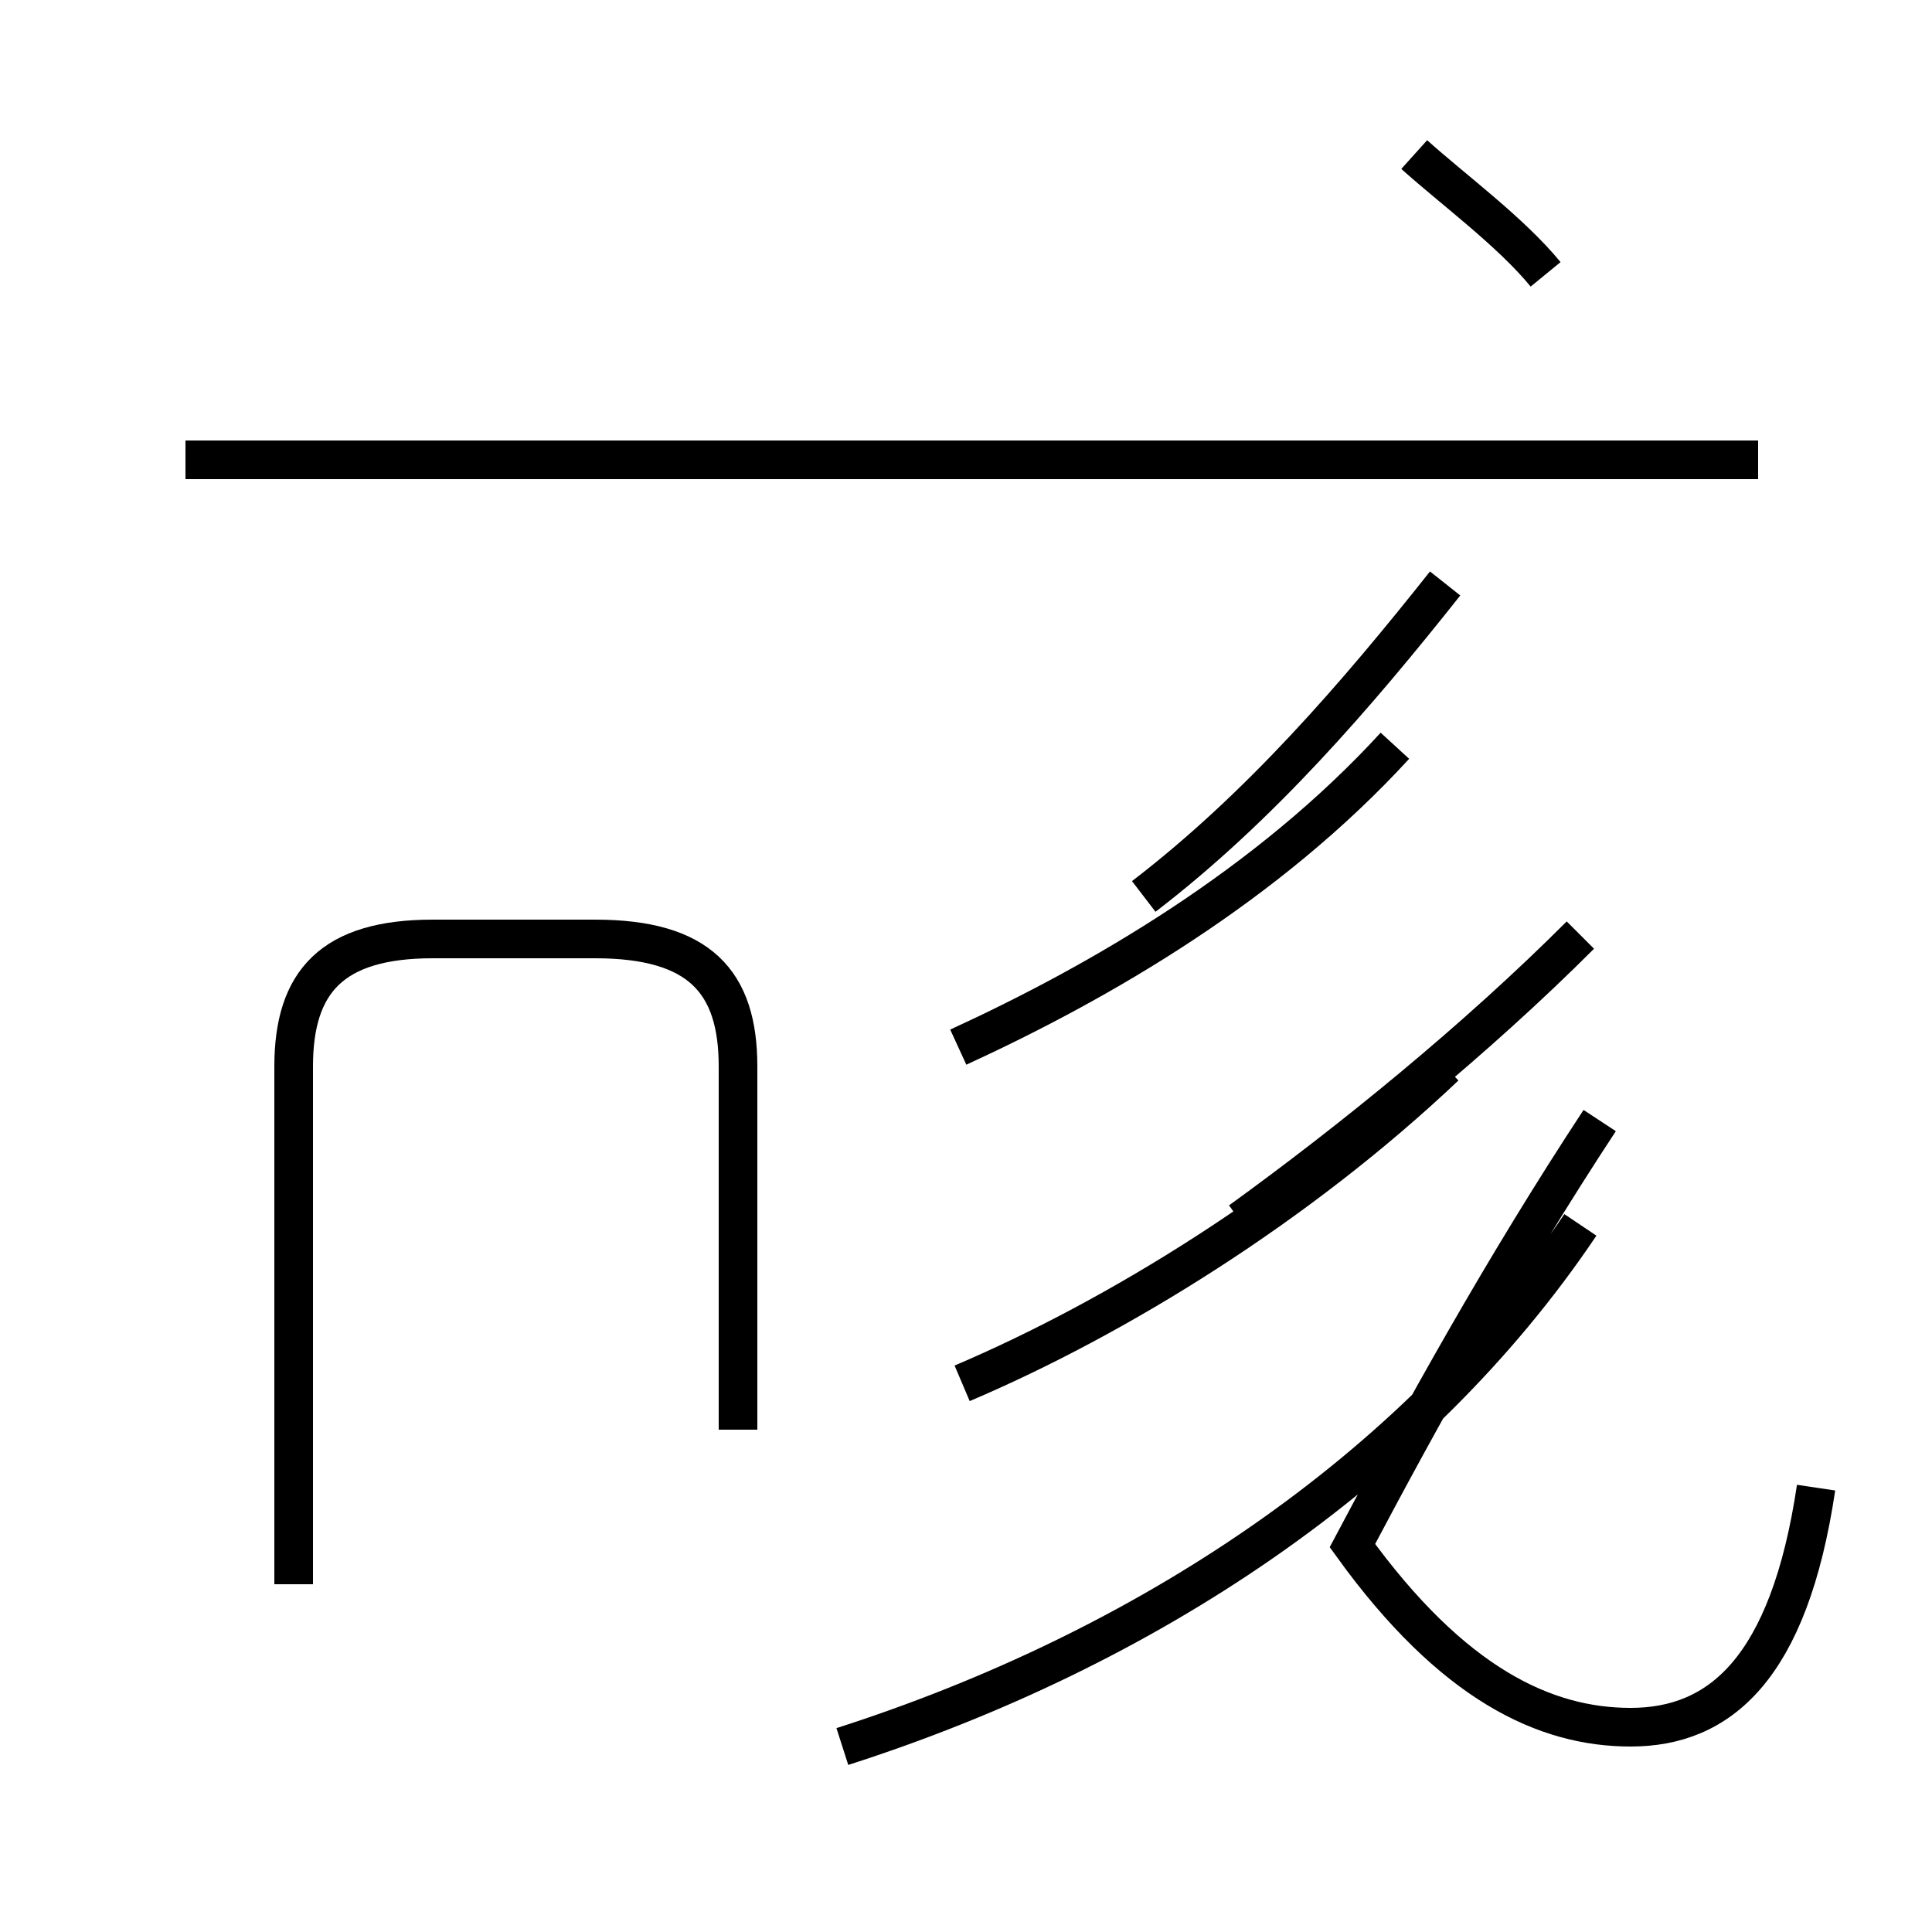 <?xml version='1.0' encoding='utf8'?>
<svg viewBox="0.0 -44.0 50.0 50.0" version="1.1" xmlns="http://www.w3.org/2000/svg">
<rect x="0.0" y="-44.0" width="50.0" height="50.0" fill="#808080" stroke="none"/>
<rect x="-1000" y="-1000" width="2000" height="2000" stroke="white" fill="white"/>
<g style="fill:none; stroke:#000000;  stroke-width:1">
<path d="M 19.1 7.0 L 19.1 16.4 C 19.1 18.6 18.1 19.7 15.4 19.7 L 11.2 19.7 C 8.6 19.7 7.6 18.6 7.6 16.4 L 7.6 3.0 M 24.9 8.2 C 28.9 9.9 33.6 12.8 37.4 16.4 M 45.5 32.1 L 4.8 32.1 M 24.8 16.9 C 28.5 18.6 32.8 21.1 36.1 24.7 M 47.0 5.5 C 46.3 0.8 44.5 -0.7 42.2 -0.7 C 40.0 -0.7 37.6 0.4 35.0 4.0 C 36.8 7.4 38.9 11.2 41.4 15.0 M 29.6 20.8 C 32.6 23.1 35.1 26.0 37.4 28.9 M 40.0 36.9 C 39.1 38.0 37.6 39.1 36.6 40.0 M 21.8 -1.2 C 29.6 1.3 36.6 5.9 40.9 12.3 M 40.9 19.8 C 38.2 17.1 35.0 14.5 32.1 12.4 " transform="scale(1, -1)" />
</g>
</svg>